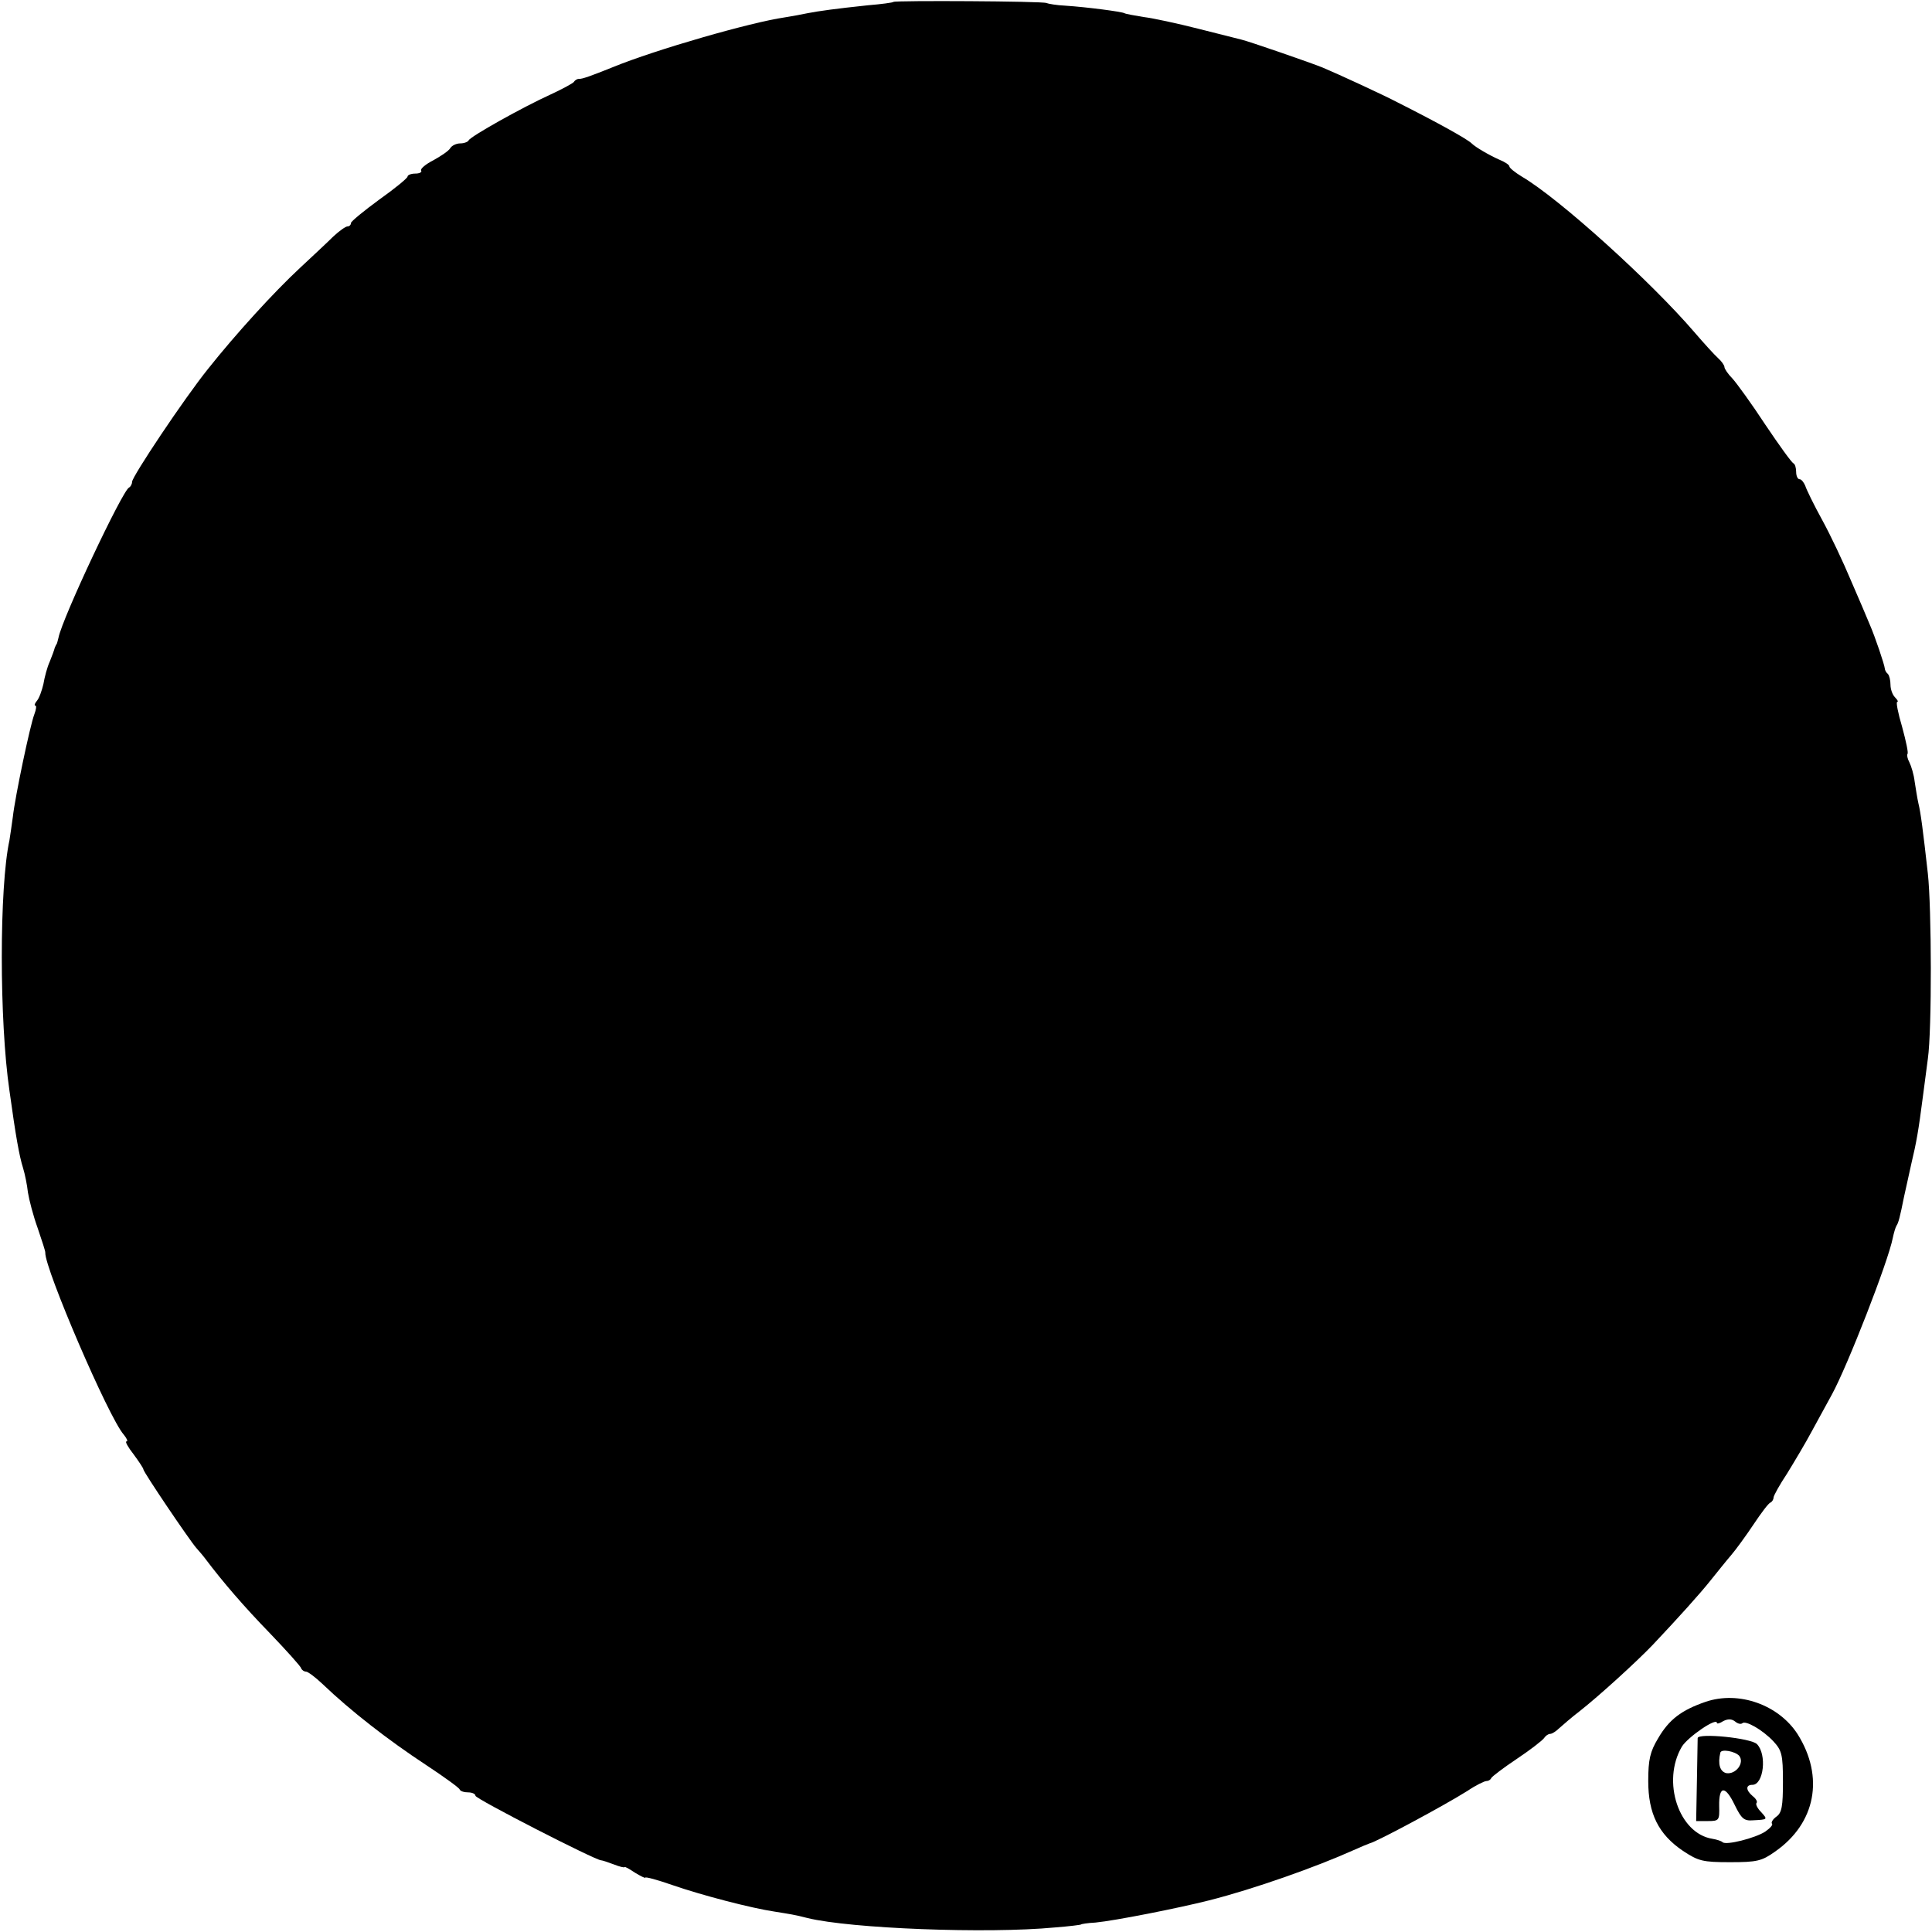 <?xml version="1.0" standalone="no"?>
<!DOCTYPE svg PUBLIC "-//W3C//DTD SVG 20010904//EN"
 "http://www.w3.org/TR/2001/REC-SVG-20010904/DTD/svg10.dtd">
<svg version="1.0" xmlns="http://www.w3.org/2000/svg"
 width="512pt" height="512pt" viewBox="0 0 512 512"
 preserveAspectRatio="xMidYMid meet">
<g transform="translate(0,512) scale(0.1,-0.1)"
fill="#000000" stroke="none">
<path d="M2368 5115 c-2 -2 -32 -6 -68 -9 -85 -9 -129 -15 -160 -21 -14 -3
-41 -8 -60 -11 -90 -13 -341 -85 -456 -132 -57 -23 -82 -32 -90 -31 -4 0 -10
-3 -13 -8 -3 -4 -31 -19 -61 -33 -75 -34 -214 -112 -218 -122 -2 -4 -12 -8
-22 -8 -11 0 -23 -6 -27 -13 -4 -7 -25 -21 -45 -32 -20 -10 -35 -23 -32 -27 3
-4 -4 -8 -15 -8 -12 0 -21 -4 -21 -8 0 -4 -34 -32 -75 -61 -41 -30 -75 -58
-75 -62 0 -5 -4 -9 -9 -9 -5 0 -22 -12 -38 -27 -16 -16 -56 -53 -88 -83 -69
-64 -171 -176 -244 -268 -62 -77 -201 -285 -201 -299 0 -6 -4 -13 -8 -15 -17
-7 -177 -346 -187 -398 -2 -8 -4 -16 -5 -17 -2 -2 -3 -6 -5 -10 -1 -5 -7 -21
-13 -36 -7 -15 -14 -42 -17 -60 -4 -17 -11 -37 -17 -44 -6 -7 -8 -13 -4 -13 3
0 2 -10 -3 -23 -11 -28 -51 -218 -57 -272 -3 -22 -7 -50 -9 -62 -27 -124 -27
-479 0 -663 17 -123 26 -173 36 -205 5 -16 11 -46 13 -65 3 -19 14 -62 26 -95
11 -33 21 -62 20 -65 -1 -43 168 -437 208 -482 8 -10 12 -18 7 -18 -4 0 4 -15
19 -34 14 -19 26 -37 26 -40 0 -7 121 -186 140 -208 8 -9 20 -23 25 -30 46
-61 102 -126 170 -196 44 -46 82 -88 83 -93 2 -5 8 -9 13 -9 5 0 25 -15 44
-33 73 -70 173 -148 275 -215 47 -31 87 -60 88 -64 2 -5 12 -8 23 -8 10 0 19
-4 19 -9 0 -8 318 -171 333 -171 3 0 18 -5 34 -11 15 -6 28 -9 28 -7 1 2 13
-5 28 -15 15 -9 27 -15 27 -13 0 3 33 -6 73 -20 78 -27 209 -61 270 -70 43 -7
52 -8 87 -17 114 -28 476 -42 655 -25 39 3 70 7 70 8 0 1 17 4 38 5 52 5 219
38 302 59 118 30 282 88 380 132 22 10 42 18 45 19 18 4 197 100 259 139 22
15 45 26 50 26 5 0 11 3 13 8 2 4 32 27 68 51 36 24 68 49 72 55 4 6 11 11 16
11 5 0 16 7 24 15 9 8 33 29 54 45 51 40 151 131 194 176 66 70 125 135 155
173 17 21 40 50 53 65 12 14 39 51 59 81 20 30 40 57 45 58 4 2 8 8 8 13 0 5
16 34 36 64 19 31 49 81 66 113 17 31 41 75 53 97 41 75 149 352 161 414 3 14
7 28 10 33 5 7 9 22 20 77 3 12 11 51 19 86 14 59 19 87 31 180 3 22 9 67 13
99 11 77 10 401 0 491 -13 116 -19 162 -25 186 -3 13 -7 39 -10 58 -2 18 -9
41 -14 51 -5 9 -7 19 -5 22 3 2 -4 34 -14 71 -11 37 -17 67 -13 67 3 0 1 5 -6
12 -7 7 -12 22 -12 33 0 12 -3 25 -7 29 -5 4 -8 11 -8 14 -1 11 -26 85 -40
117 -7 17 -29 69 -50 117 -20 48 -54 120 -76 160 -22 40 -42 81 -45 91 -4 9
-10 17 -15 17 -5 0 -9 9 -9 19 0 11 -3 21 -7 23 -5 2 -38 48 -75 103 -36 55
-76 110 -87 122 -12 12 -21 26 -21 30 0 5 -8 16 -17 24 -10 9 -38 40 -63 69
-115 134 -358 354 -457 412 -18 11 -33 23 -33 27 0 4 -12 12 -27 18 -27 12
-63 33 -73 43 -11 11 -86 53 -195 108 -38 20 -157 75 -200 93 -29 12 -197 70
-215 74 -8 2 -60 15 -115 29 -55 14 -120 28 -145 31 -24 4 -47 8 -50 10 -7 4
-97 16 -157 20 -23 1 -45 5 -50 7 -8 5 -400 7 -405 3z"/>
<path d="M4520 610 c-64 -22 -97 -47 -126 -97 -21 -35 -26 -56 -26 -113 0 -86
27 -141 92 -185 41 -27 52 -30 125 -30 71 0 84 3 119 28 108 75 131 198 60
311 -50 78 -156 116 -244 86z m97 -57 c8 9 54 -17 83 -48 22 -24 25 -35 25
-107 0 -64 -3 -82 -17 -92 -10 -7 -15 -16 -12 -19 3 -3 -5 -12 -18 -21 -26
-17 -104 -37 -113 -28 -3 3 -15 7 -27 9 -89 14 -135 152 -81 244 15 25 93 79
93 63 0 -3 8 -1 17 5 12 6 22 6 31 -1 7 -6 15 -8 19 -5z"/>
<path d="M4499 514 c0 -5 -1 -56 -2 -114 l-2 -106 31 0 c30 0 31 2 30 40 -1
54 16 55 41 3 18 -37 25 -43 49 -41 39 2 39 2 21 22 -10 10 -15 21 -12 24 3 3
-1 11 -10 18 -19 16 -19 30 -1 30 30 0 39 81 12 108 -16 16 -155 30 -157 16z
m110 -47 c15 -19 -9 -50 -34 -46 -17 4 -23 24 -16 54 2 11 39 4 50 -8z"/>
</g>
</svg>

